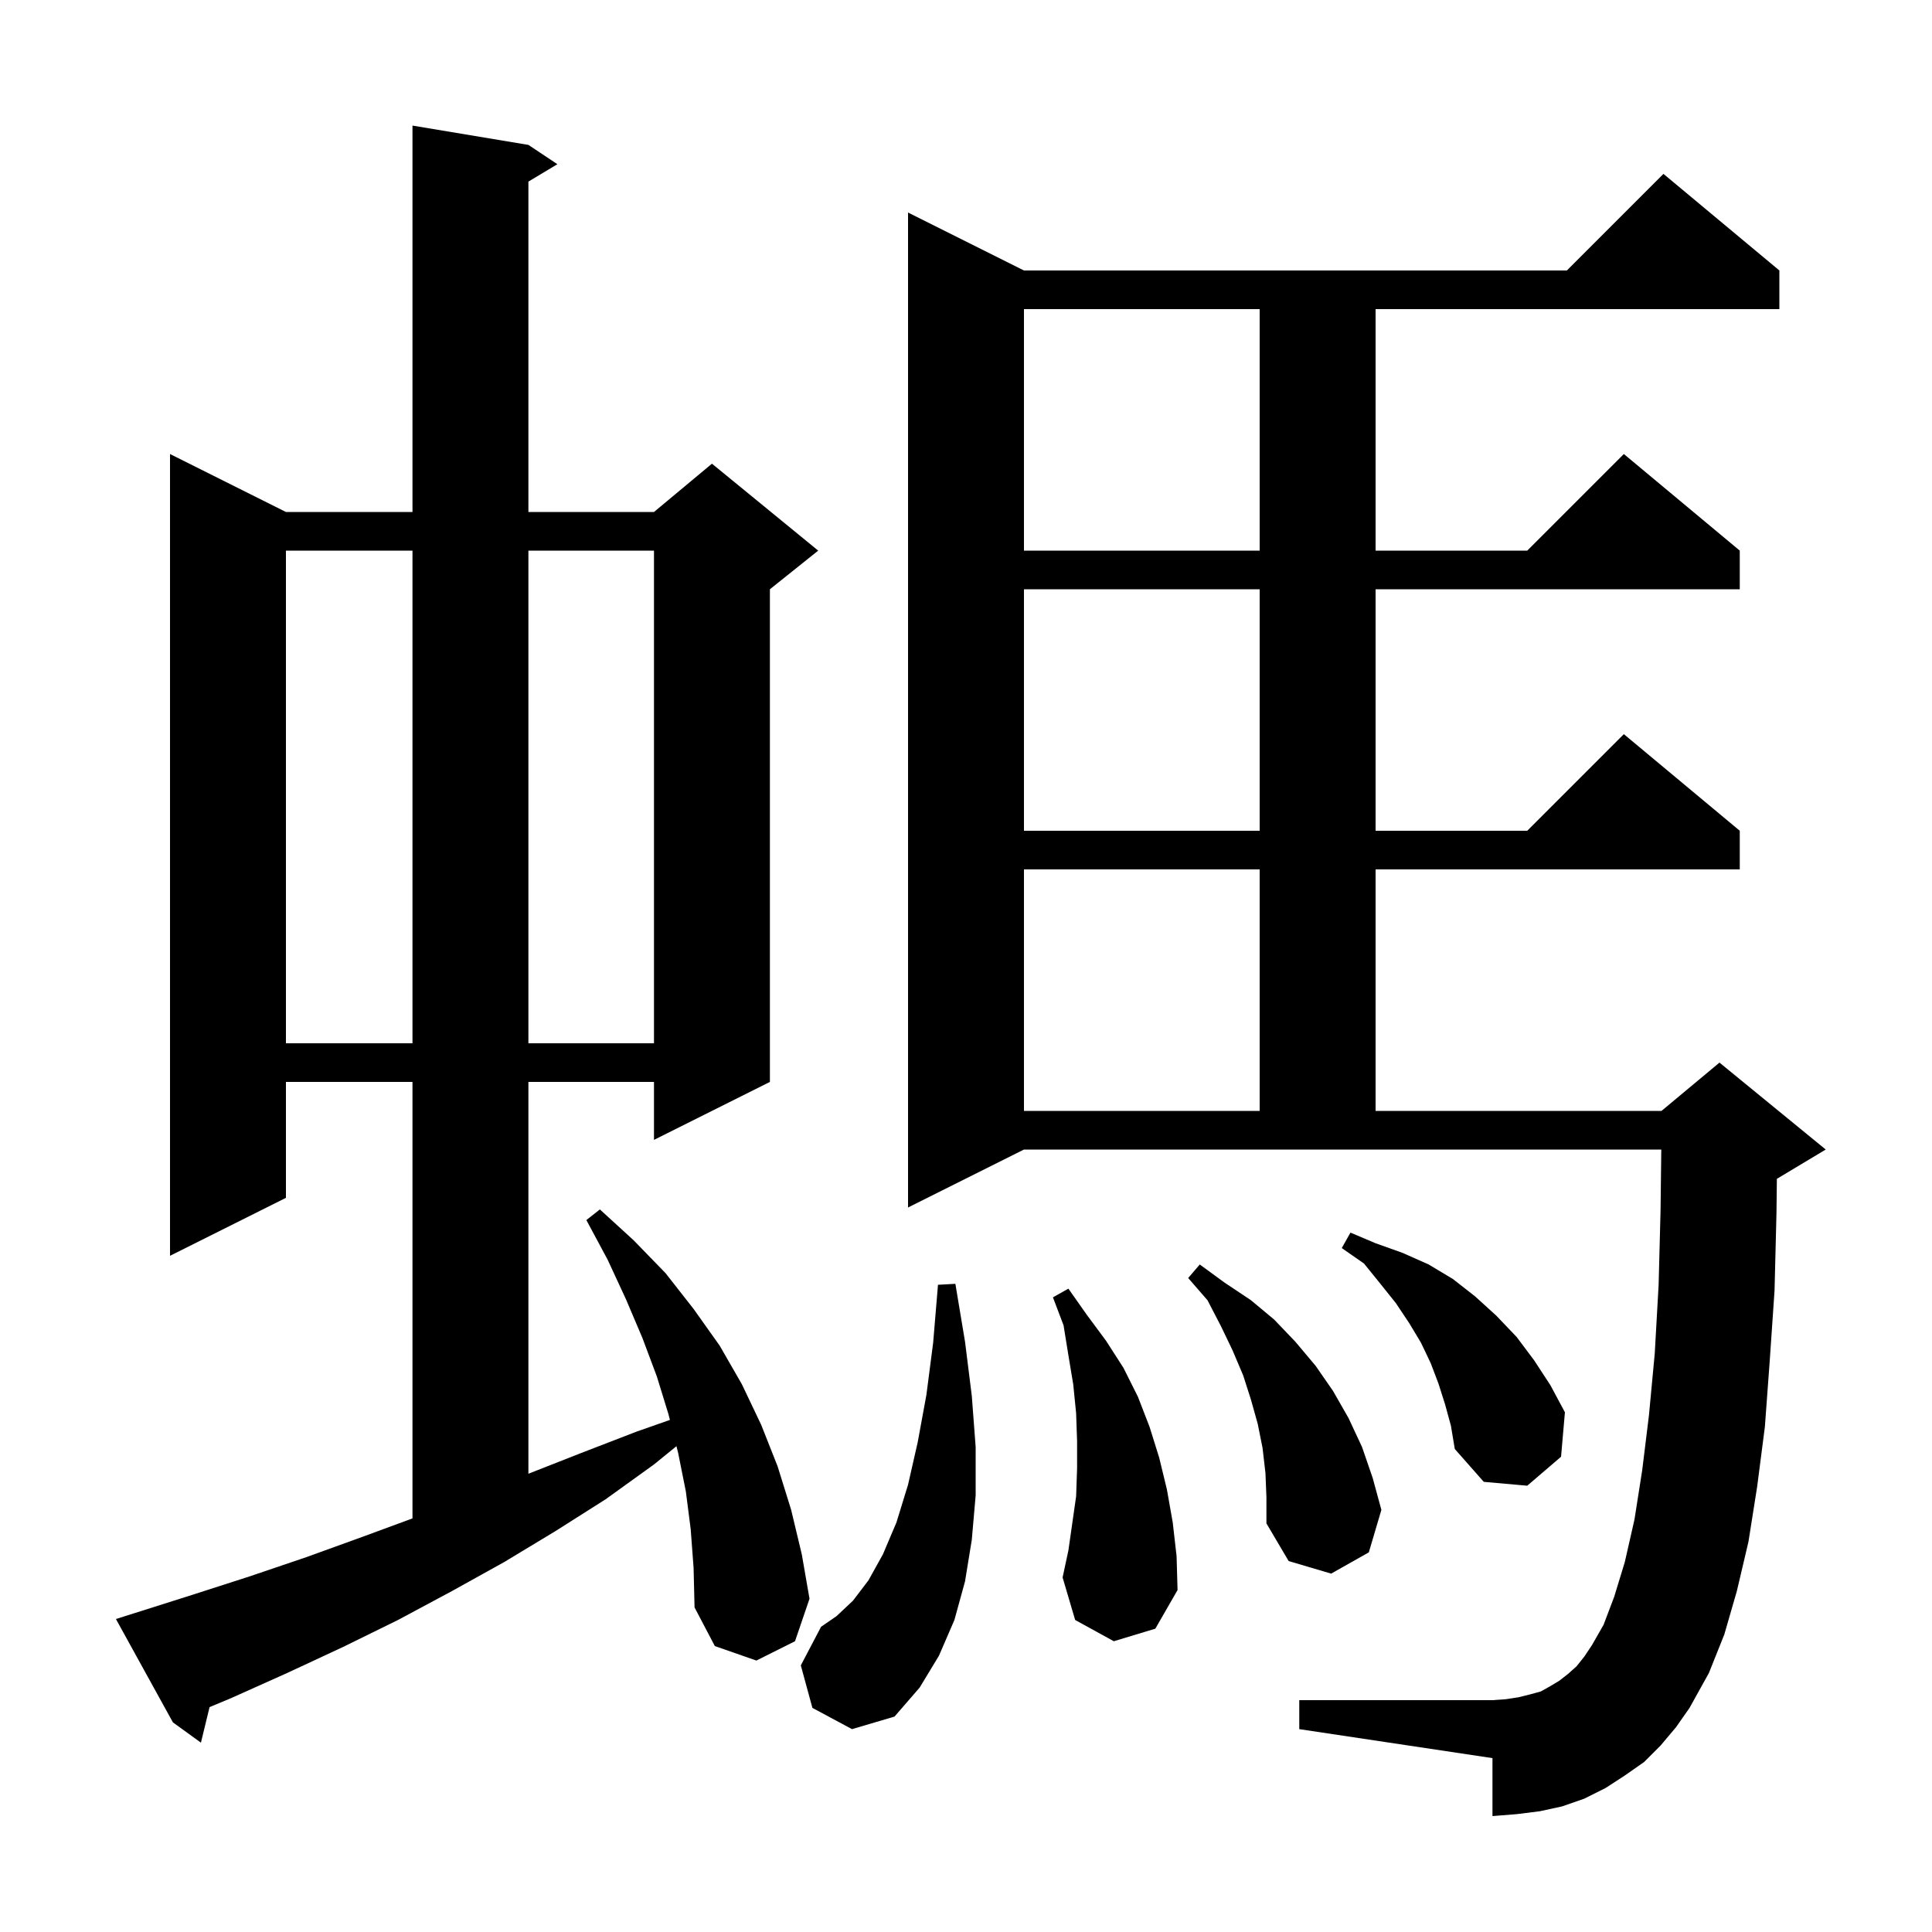 <svg xmlns="http://www.w3.org/2000/svg" xmlns:xlink="http://www.w3.org/1999/xlink" version="1.1" baseProfile="full" viewBox="0 0 200 200" width="200" height="200">
<g fill="black">
<path d="M 71.5 158.3 L 71.0 154.4 L 70.2 150.4 L 70.027 149.709 L 67.7 151.6 L 62.7 155.2 L 57.5 158.5 L 52.2 161.7 L 46.8 164.7 L 41.2 167.7 L 35.5 170.5 L 29.7 173.2 L 23.9 175.8 L 21.694 176.719 L 20.8 180.4 L 17.9 178.3 L 12.0 167.6 L 13.9 167.0 L 19.9 165.1 L 25.8 163.2 L 31.7 161.2 L 37.5 159.1 L 42.7 157.184 L 42.7 112.0 L 29.6 112.0 L 29.6 124.0 L 17.6 130.0 L 17.6 47.0 L 29.6 53.0 L 42.7 53.0 L 42.7 13.0 L 54.7 15.0 L 57.7 17.0 L 54.7 18.8 L 54.7 53.0 L 67.7 53.0 L 73.7 48.0 L 84.7 57.0 L 79.7 61.0 L 79.7 112.0 L 67.7 118.0 L 67.7 112.0 L 54.7 112.0 L 54.7 152.561 L 60.2 150.4 L 65.9 148.2 L 69.348 146.99 L 69.2 146.4 L 68.0 142.5 L 66.5 138.5 L 64.8 134.5 L 62.9 130.4 L 60.7 126.3 L 62.1 125.2 L 65.6 128.4 L 68.9 131.8 L 71.8 135.5 L 74.5 139.3 L 76.8 143.3 L 78.8 147.5 L 80.5 151.8 L 81.9 156.3 L 83.0 160.9 L 83.8 165.5 L 82.3 169.9 L 78.3 171.9 L 74.0 170.4 L 71.9 166.4 L 71.8 162.3 Z M 84.1 176.8 L 82.9 172.4 L 85.0 168.4 L 86.6 167.3 L 88.3 165.7 L 89.9 163.6 L 91.4 160.9 L 92.8 157.6 L 94.0 153.7 L 95.0 149.3 L 95.9 144.4 L 96.6 139.0 L 97.1 133.0 L 98.9 132.9 L 99.9 138.9 L 100.6 144.5 L 101.0 149.8 L 101.0 154.8 L 100.6 159.4 L 99.9 163.7 L 98.8 167.7 L 97.2 171.4 L 95.2 174.7 L 92.6 177.7 L 88.2 179.0 Z M 171.9 180.7 L 170.2 182.4 L 168.2 183.8 L 166.2 185.1 L 164.0 186.2 L 161.7 187.0 L 159.4 187.5 L 157.0 187.8 L 154.5 188.0 L 154.5 182.0 L 134.5 179.0 L 134.5 176.0 L 154.5 176.0 L 155.9 175.9 L 157.2 175.7 L 158.4 175.4 L 159.5 175.1 L 160.4 174.6 L 161.4 174.0 L 162.3 173.3 L 163.2 172.5 L 164.0 171.5 L 164.8 170.3 L 166.0 168.2 L 167.1 165.3 L 168.2 161.7 L 169.2 157.3 L 170.0 152.2 L 170.7 146.5 L 171.3 140.1 L 171.7 133.0 L 171.9 125.3 L 171.976 119.0 L 106.0 119.0 L 94.0 125.0 L 94.0 22.0 L 106.0 28.0 L 162.2 28.0 L 172.2 18.0 L 184.2 28.0 L 184.2 32.0 L 142.4 32.0 L 142.4 57.0 L 158.1 57.0 L 168.1 47.0 L 180.1 57.0 L 180.1 61.0 L 142.4 61.0 L 142.4 86.0 L 158.1 86.0 L 168.1 76.0 L 180.1 86.0 L 180.1 90.0 L 142.4 90.0 L 142.4 115.0 L 172.0 115.0 L 178.0 110.0 L 189.0 119.0 L 184.0 122.0 L 183.942 122.024 L 183.9 125.6 L 183.7 133.6 L 183.2 140.9 L 182.7 147.7 L 181.9 153.9 L 181.0 159.6 L 179.8 164.7 L 178.5 169.2 L 176.9 173.2 L 174.9 176.8 L 173.5 178.8 Z M 115.3 169.9 L 111.3 167.7 L 110.0 163.3 L 110.6 160.5 L 111.4 154.9 L 111.5 152.0 L 111.5 149.2 L 111.4 146.3 L 111.1 143.3 L 110.6 140.3 L 110.1 137.2 L 109.0 134.3 L 110.6 133.4 L 112.5 136.1 L 114.5 138.8 L 116.3 141.6 L 117.8 144.6 L 119.0 147.7 L 120.0 150.9 L 120.8 154.2 L 121.4 157.6 L 121.8 161.1 L 121.9 164.6 L 119.6 168.6 Z M 131.0 152.5 L 130.7 149.9 L 130.2 147.4 L 129.5 144.9 L 128.7 142.4 L 127.6 139.8 L 126.4 137.3 L 125.0 134.6 L 123.0 132.3 L 124.2 130.9 L 126.8 132.8 L 129.5 134.6 L 131.9 136.6 L 134.1 138.9 L 136.2 141.4 L 138.0 144.0 L 139.6 146.8 L 141.0 149.8 L 142.1 153.0 L 143.0 156.3 L 141.7 160.7 L 137.8 162.9 L 133.4 161.6 L 131.1 157.7 L 131.1 155.0 Z M 149.6 145.4 L 148.9 143.2 L 148.1 141.1 L 147.1 139.0 L 145.9 137.0 L 144.5 134.9 L 142.9 132.9 L 141.2 130.8 L 138.9 129.2 L 139.8 127.6 L 142.4 128.7 L 145.2 129.7 L 147.9 130.9 L 150.4 132.4 L 152.7 134.2 L 154.9 136.2 L 157.0 138.4 L 158.8 140.8 L 160.5 143.4 L 162.0 146.2 L 161.6 150.8 L 158.1 153.8 L 153.6 153.4 L 150.6 150.0 L 150.2 147.6 Z M 106.0 90.0 L 106.0 115.0 L 130.4 115.0 L 130.4 90.0 Z M 29.6 57.0 L 29.6 108.0 L 42.7 108.0 L 42.7 57.0 Z M 54.7 57.0 L 54.7 108.0 L 67.7 108.0 L 67.7 57.0 Z M 106.0 61.0 L 106.0 86.0 L 130.4 86.0 L 130.4 61.0 Z M 106.0 32.0 L 106.0 57.0 L 130.4 57.0 L 130.4 32.0 Z " />
</g>
</svg>
